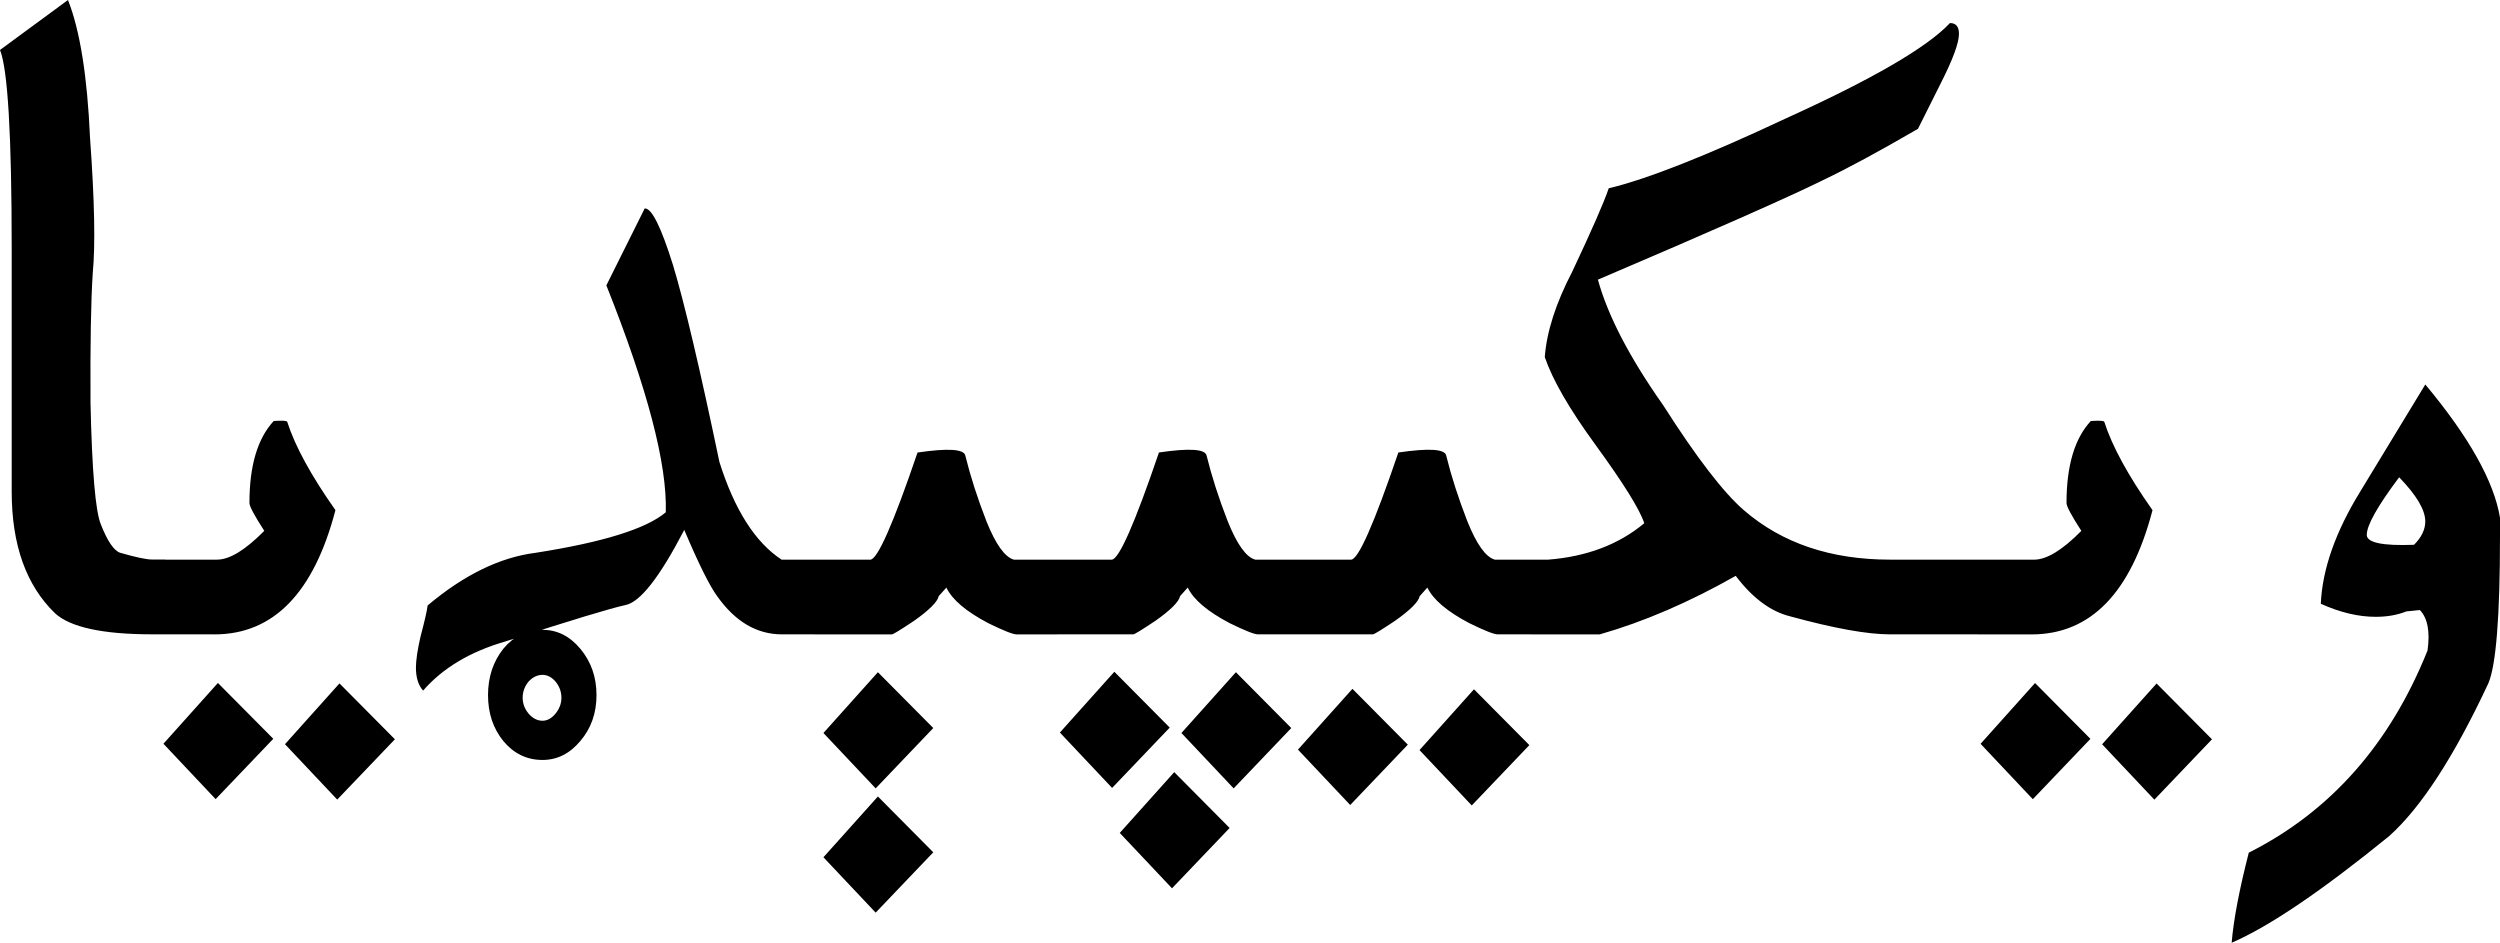 <?xml version="1.0" encoding="UTF-8" standalone="no"?>
<svg
   xmlns:dc="http://purl.org/dc/elements/1.1/"
   xmlns:cc="http://creativecommons.org/ns#"
   xmlns:rdf="http://www.w3.org/1999/02/22-rdf-syntax-ns#"
   xmlns:svg="http://www.w3.org/2000/svg"
   xmlns="http://www.w3.org/2000/svg"
   xml:space="preserve"
   enable-background="new 0 0 135 155"
   viewBox="0 0 71.6 27"
   height="27"
   width="71.6"
   y="0px"
   x="0px"
   id="svg3857"
   version="1.1"><defs
     id="defs3" /><path
     id="Wikipedia"
     d="m 69.46,11.011 c 1.255,1.504 1.968,2.776 2.14,3.817 -9e-6,0.155 -9e-6,0.327 0,0.516 -9e-6,2.304 -0.112,3.713 -0.335,4.229 -0.98,2.097 -1.926,3.554 -2.837,4.371 -1.934,1.573 -3.438,2.592 -4.513,3.056 0.052,-0.645 0.215,-1.504 0.49,-2.579 2.338,-1.178 4.044,-3.107 5.119,-5.789 0.077,-0.542 0.004,-0.928 -0.219,-1.16 l -0.387,0.039 c -0.258,0.103 -0.55,0.155 -0.877,0.155 -0.499,0 -1.023,-0.125 -1.573,-0.374 0.043,-0.989 0.421,-2.063 1.135,-3.223 l 1.857,-3.056 m -0.748,2.656 c -0.619,0.825 -0.928,1.375 -0.928,1.65 -6e-6,0.223 0.451,0.318 1.354,0.284 0.215,-0.215 0.322,-0.438 0.322,-0.67 -5e-6,-0.327 -0.249,-0.748 -0.748,-1.264 m -10.534,4.5 h -1.534 v -2.14 h 1.612 c 0.361,2e-6 0.812,-0.275 1.354,-0.825 -0.284,-0.438 -0.426,-0.705 -0.425,-0.799 -3e-6,-1.066 0.232,-1.848 0.696,-2.347 0.249,-0.017 0.378,-0.009 0.387,0.026 0.223,0.696 0.683,1.539 1.38,2.527 -0.619,2.372 -1.775,3.559 -3.468,3.559 m 3.585,1.405 c -6e-6,-2e-6 0.529,0.533 1.586,1.599 l -1.65,1.728 -1.496,-1.586 1.56,-1.741 m -3.481,-0.013 c -2e-6,-1e-6 0.529,0.533 1.586,1.599 l -1.65,1.728 -1.496,-1.586 1.56,-1.741 m -8.574,-3.069 c -1.332,0.756 -2.63,1.315 -3.894,1.676 h -1.96 v -2.14 h 0.477 c 1.109,-0.086 2.029,-0.434 2.759,-1.044 -0.129,-0.395 -0.597,-1.148 -1.405,-2.256 -0.739,-1.014 -1.221,-1.848 -1.444,-2.501 0.052,-0.722 0.314,-1.539 0.787,-2.45 0.567,-1.203 0.915,-1.999 1.044,-2.385 1.109,-0.266 2.798,-0.933 5.067,-1.999 2.484,-1.126 4.053,-2.037 4.706,-2.734 0.172,1.761e-5 0.258,0.103 0.258,0.309 -1.3e-5,0.258 -0.172,0.726 -0.516,1.405 l -0.658,1.315 c -1.109,0.645 -2.024,1.139 -2.746,1.483 -1.014,0.499 -3.155,1.444 -6.421,2.837 0.284,1.032 0.907,2.231 1.87,3.597 0.954,1.496 1.723,2.497 2.308,3.004 1.092,0.946 2.489,1.418 4.191,1.418 h 2.811 v 2.14 h -2.811 c -0.653,0 -1.607,-0.172 -2.862,-0.516 -0.559,-0.138 -1.079,-0.524 -1.56,-1.16 m -9.658,-3.533 c 0.877,-0.129 1.332,-0.099 1.367,0.09 0.146,0.593 0.348,1.221 0.606,1.883 0.266,0.662 0.529,1.027 0.787,1.096 h 1.238 v 2.14 h -1.16 c -0.103,0 -0.374,-0.107 -0.812,-0.322 -0.636,-0.335 -1.036,-0.675 -1.199,-1.019 l -0.219,0.245 c -0.034,0.163 -0.271,0.4 -0.709,0.709 -0.387,0.258 -0.597,0.387 -0.632,0.387 H 37.096 v -2.14 h 1.599 c 0.206,1e-6 0.658,-1.023 1.354,-3.069 m 2.166,6.782 c -6e-6,-2e-6 0.529,0.533 1.586,1.599 l -1.65,1.728 -1.496,-1.586 1.56,-1.741 m -3.481,-0.013 c -10e-7,-2e-6 0.529,0.533 1.586,1.599 l -1.65,1.728 -1.496,-1.586 1.56,-1.741 m -5.544,-6.769 c 0.877,-0.129 1.332,-0.099 1.367,0.09 0.146,0.593 0.348,1.221 0.606,1.883 0.266,0.662 0.529,1.027 0.787,1.096 h 1.238 v 2.14 h -1.16 c -0.103,0 -0.374,-0.107 -0.812,-0.322 -0.636,-0.335 -1.036,-0.675 -1.199,-1.019 l -0.219,0.245 c -0.034,0.163 -0.271,0.4 -0.709,0.709 -0.387,0.258 -0.597,0.387 -0.632,0.387 h -2.218 v -2.14 h 1.599 c 0.206,2e-6 0.658,-1.023 1.354,-3.069 m 0.438,9.155 c -4e-6,-4e-6 0.529,0.533 1.586,1.599 l -1.65,1.728 -1.496,-1.586 1.56,-1.741 m 1.766,-2.862 c -6e-6,-2e-6 0.529,0.533 1.586,1.599 l -1.65,1.728 -1.496,-1.586 1.56,-1.741 m -3.481,-0.013 c -2e-6,0 0.529,0.533 1.586,1.599 l -1.65,1.728 -1.496,-1.586 1.56,-1.741 m -5.635,-6.279 c 0.877,-0.129 1.332,-0.099 1.367,0.09 0.146,0.593 0.348,1.221 0.606,1.883 0.266,0.662 0.529,1.027 0.787,1.096 h 1.238 v 2.14 H 29.115 c -0.103,0 -0.374,-0.107 -0.812,-0.322 -0.636,-0.335 -1.036,-0.675 -1.199,-1.019 l -0.219,0.245 c -0.034,0.163 -0.271,0.4 -0.709,0.709 -0.387,0.258 -0.597,0.387 -0.632,0.387 H 23.325 v -2.14 h 1.599 c 0.206,2e-6 0.658,-1.023 1.354,-3.069 m -1.135,6.292 c -2e-6,-2e-6 0.529,0.533 1.586,1.599 l -1.65,1.728 -1.496,-1.586 1.56,-1.741 m 0,3.559 c -2e-6,-5e-6 0.529,0.533 1.586,1.599 l -1.65,1.728 -1.496,-1.586 1.56,-1.741 M 13.977,19.908 c -2e-6,-0.516 0.146,-0.958 0.438,-1.328 0.301,-0.361 0.675,-0.542 1.122,-0.542 0.421,0 0.782,0.181 1.083,0.542 0.309,0.37 0.464,0.812 0.464,1.328 -5e-6,0.516 -0.155,0.954 -0.464,1.315 -0.301,0.361 -0.662,0.542 -1.083,0.542 -0.447,-2e-6 -0.821,-0.181 -1.122,-0.542 C 14.123,20.862 13.977,20.424 13.977,19.908 m 2.102,0.077 c -5e-6,-0.172 -0.056,-0.327 -0.168,-0.464 -0.112,-0.129 -0.236,-0.193 -0.374,-0.193 -0.146,0 -0.279,0.064 -0.4,0.193 -0.112,0.138 -0.168,0.292 -0.168,0.464 -4e-6,0.163 0.056,0.314 0.168,0.451 0.12,0.138 0.254,0.206 0.4,0.206 0.138,-4e-6 0.262,-0.069 0.374,-0.206 0.112,-0.138 0.168,-0.288 0.168,-0.451 M 18.464,5.97 c 0.198,-0.017 0.468,0.524 0.812,1.625 0.327,1.083 0.769,2.961 1.328,5.635 0.43,1.367 1.023,2.299 1.779,2.798 h 1.16 v 2.14 h -1.148 c -0.722,0 -1.341,-0.365 -1.857,-1.096 -0.215,-0.292 -0.529,-0.924 -0.941,-1.895 -0.705,1.358 -1.268,2.076 -1.689,2.153 -0.404,0.086 -1.552,0.434 -3.443,1.044 -1.006,0.292 -1.788,0.761 -2.347,1.405 -0.138,-0.155 -0.206,-0.374 -0.206,-0.658 -10e-7,-0.206 0.043,-0.499 0.129,-0.877 0.12,-0.456 0.189,-0.756 0.206,-0.903 1.04,-0.877 2.072,-1.38 3.095,-1.509 1.925,-0.301 3.168,-0.688 3.726,-1.16 0.043,-1.375 -0.524,-3.542 -1.702,-6.499 L 18.464,5.97 M 6.138,18.168 H 4.603 v -2.14 h 1.612 c 0.361,2e-6 0.812,-0.275 1.354,-0.825 -0.284,-0.438 -0.426,-0.705 -0.425,-0.799 -2.6e-6,-1.066 0.232,-1.848 0.696,-2.347 0.249,-0.017 0.378,-0.009 0.387,0.026 0.223,0.696 0.683,1.539 1.38,2.527 -0.619,2.372 -1.775,3.559 -3.468,3.559 m 3.585,1.405 c -5.1e-6,-2e-6 0.529,0.533 1.586,1.599 L 9.658,22.9 8.162,21.314 9.722,19.573 m -3.481,-0.013 c -1.7e-6,-10e-7 0.529,0.533 1.586,1.599 L 6.176,22.887 4.681,21.301 6.241,19.56 m -1.509,-3.533 v 2.14 H 4.358 c -1.418,0 -2.347,-0.202 -2.785,-0.606 -0.825,-0.799 -1.238,-1.96 -1.238,-3.481 -7.4e-7,-0.627 -7.4e-7,-1.728 0,-3.301 -7.4e-7,-1.573 -7.4e-7,-2.794 0,-3.662 C 0.335,3.877 0.223,1.981 0,1.431 L 1.947,1.833805e-6 C 2.291,0.868 2.501,2.188 2.579,3.958 c 0.129,1.779 0.155,3.069 0.077,3.868 -0.052,0.799 -0.073,2.037 -0.064,3.713 0.043,1.951 0.142,3.112 0.297,3.481 0.189,0.481 0.374,0.752 0.554,0.812 0.447,0.129 0.752,0.193 0.915,0.193 h 0.374"
     style="font-style:normal;font-variant:normal;font-weight:normal;font-stretch:normal;font-size:144px;font-family:'Linux Libertine O';-inkscape-font-specification:'Linux Libertine O';fill:#000000;fill-opacity:1;stroke:none;stroke-width:0.183px;stroke-linecap:butt;stroke-linejoin:miter;stroke-opacity:1" /></svg>
